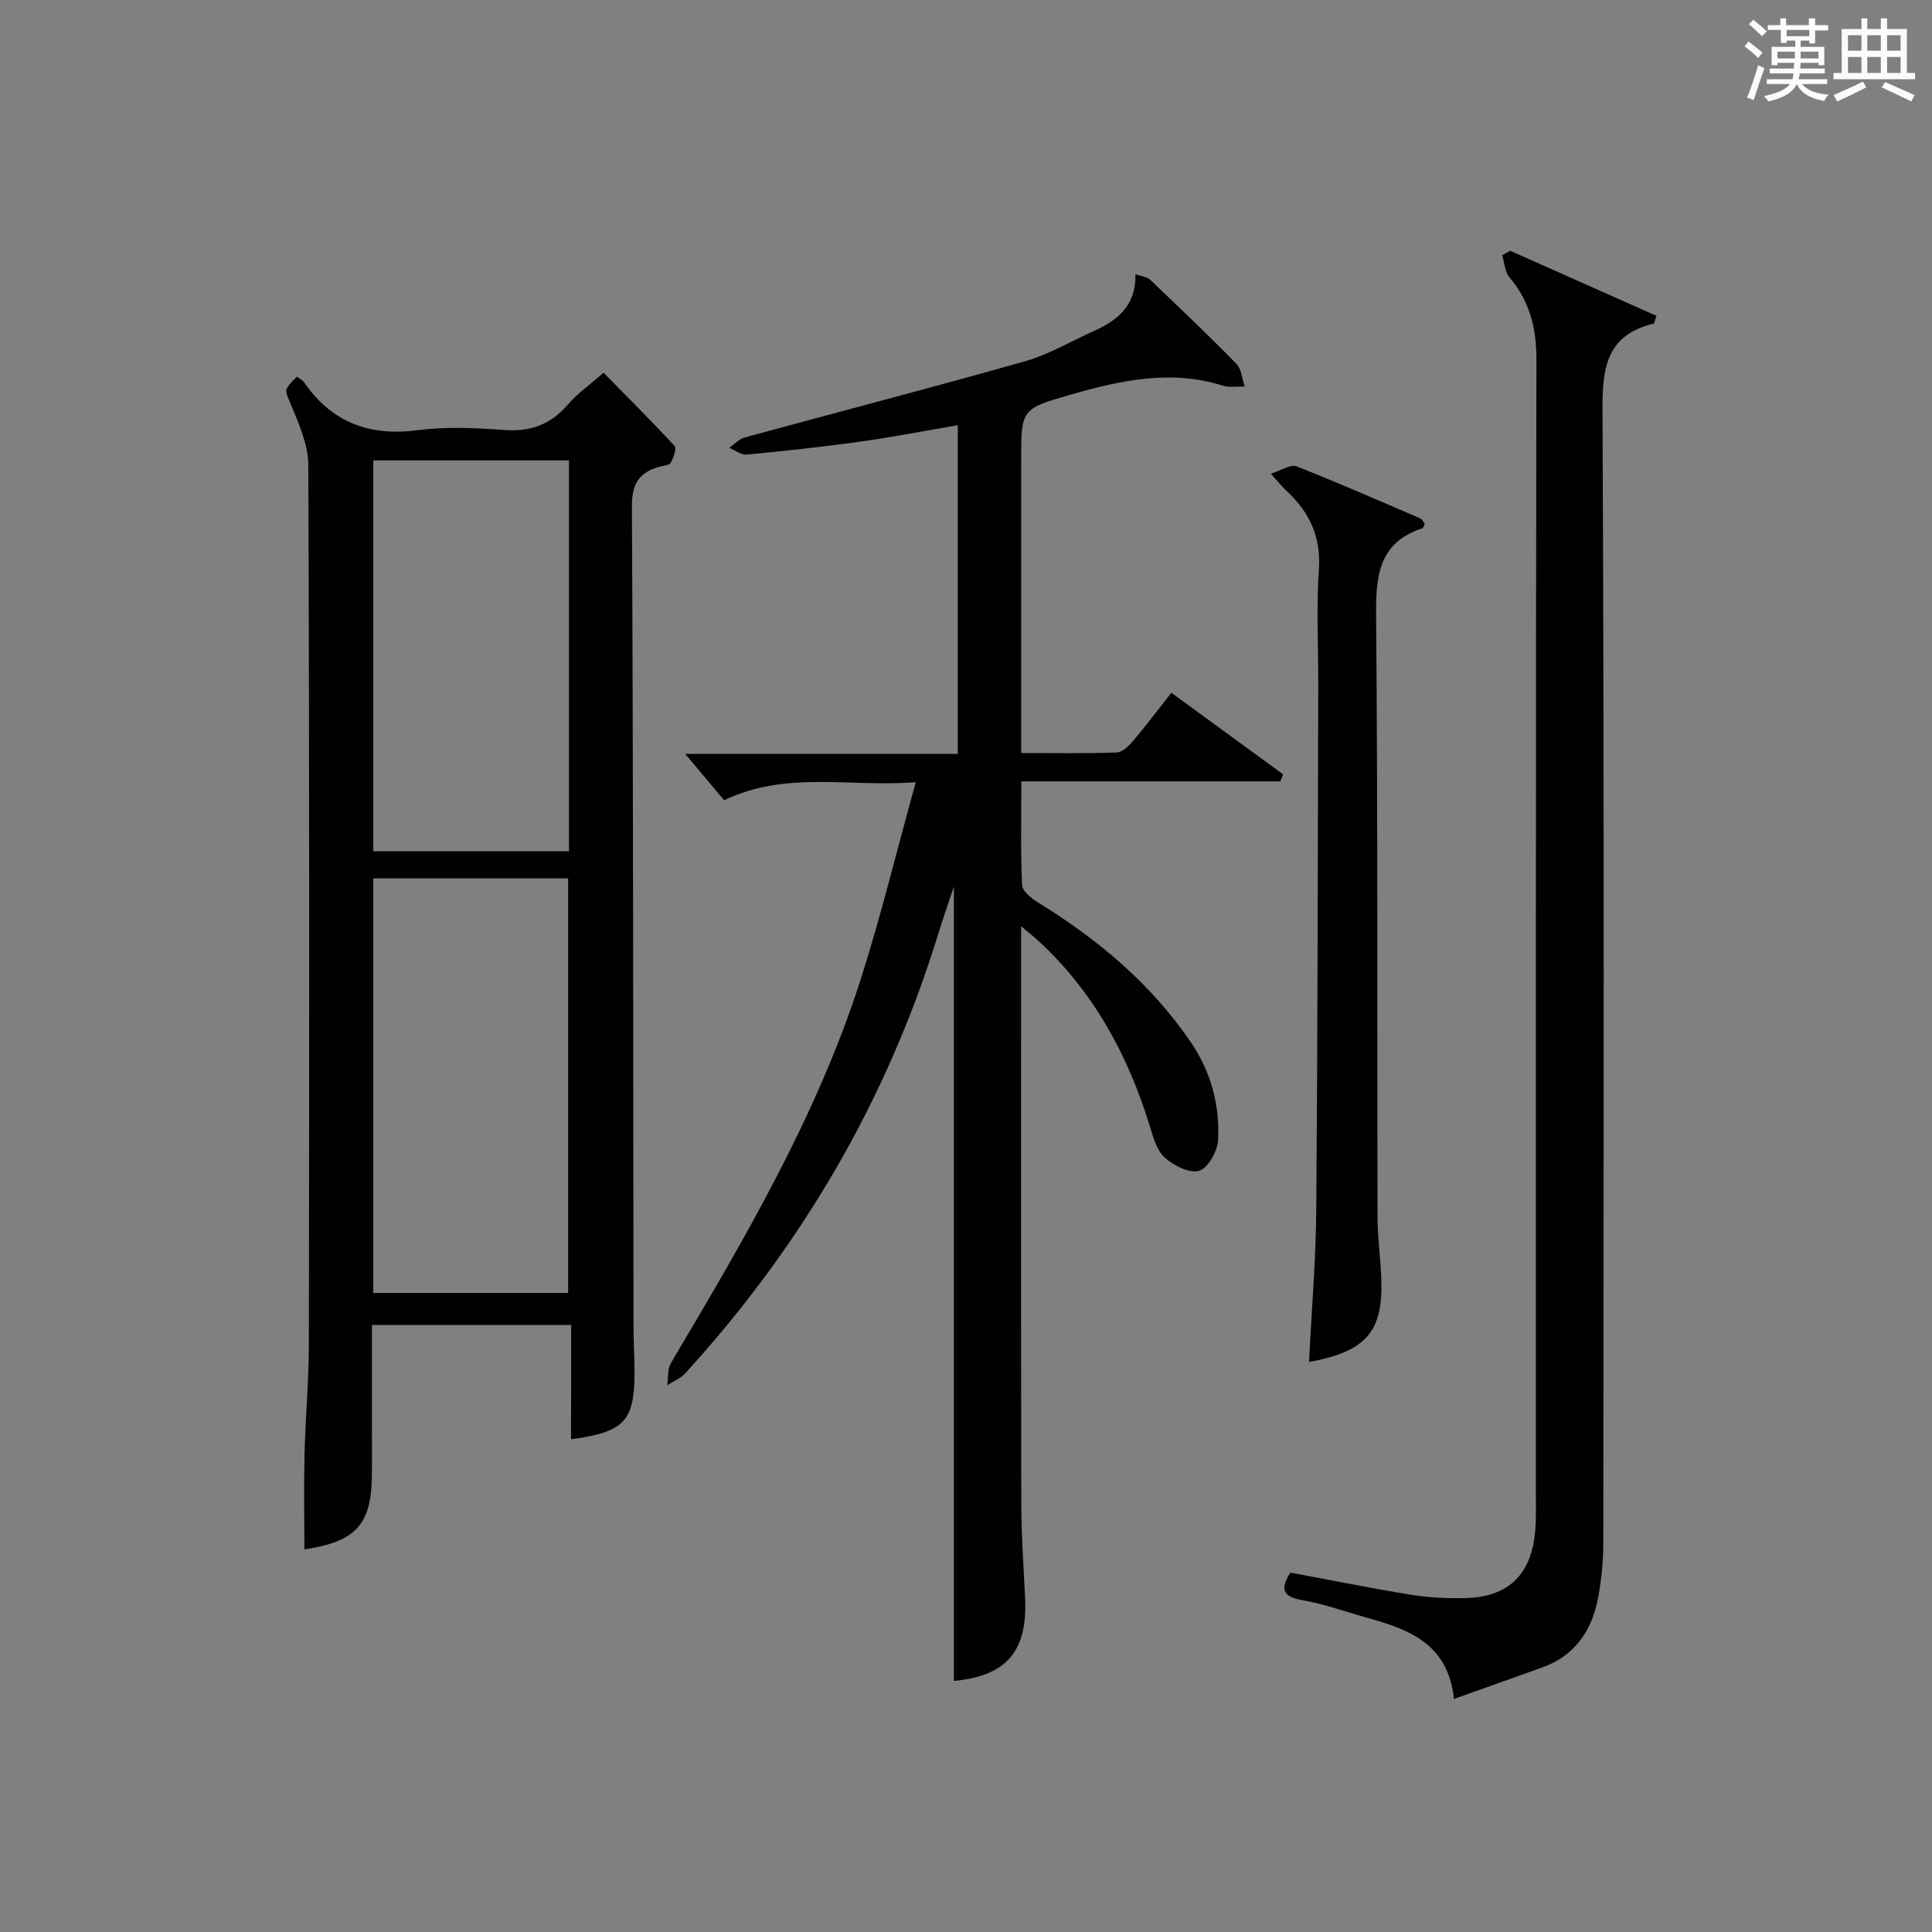 <?xml version="1.0" encoding="utf-8"?>
<svg version="1.1" id="漢_ZDIC_典" xmlns="http://www.w3.org/2000/svg" xmlns:xlink="http://www.w3.org/1999/xlink" x="0px" y="0px"
	 viewBox="0 0 400 400" style="enable-background:new 0 0 400 400;" xml:space="preserve">
<rect x="0" y="0" width="400" height="400" fill="#808080" stroke="none"/>
<style type="text/css">
	.st1{fill:#010104;}
	.st0{fill:#fbfcfa;}
</style>
<g>
	<path class="st0" d="M361.2,9.6l0.8-1c0.9,0.7,1.9,1.4,2.9,2.3L364,12C363,11,362,10.2,361.2,9.6z M361.7,20.2
		c0.9-2.1,1.6-4.3,2.3-6.7c0.4,0.2,0.8,0.4,1.3,0.6c-0.7,2.1-1.5,4.3-2.2,6.6L361.7,20.2z M362.1,5l0.9-0.9c1,0.8,2,1.6,2.8,2.4
		l-1,1C363.9,6.6,363,5.8,362.1,5z M374.6,3.8h1.2v1.4h2.7v1.1h-2.7v2.7h-1.2V8.4h-1.8v1.3h4.9v3.8h-1.2v-0.5h-3.7
		c0,0.4-0.1,0.9-0.1,1.2h5.1v1h-5.2c0,0.5-0.1,0.9-0.3,1.2h6v1h-5.2c1.1,1.3,2.9,2,5.5,2.2c-0.4,0.4-0.7,0.8-0.9,1.3
		c-2.9-0.5-4.8-1.6-5.7-3.5H372c-0.8,1.7-2.7,2.9-5.9,3.6c-0.2-0.4-0.6-0.8-0.9-1.1c2.8-0.6,4.6-1.4,5.4-2.5h-4.8v-1h5.3
		c0.1-0.3,0.2-0.7,0.2-1.2h-4.9v-1h5c0-0.4,0-0.8,0.1-1.2H368v0.5h-1.2V9.7h4.9V8.4h-1.8v0.5h-1.2V6.2H366V5.2h2.6V3.8h1.2v1.4h4.7
		V3.8z M368,12.1h3.6c0-0.4,0-0.9,0-1.4H368V12.1z M369.9,7.5h4.7V6.2h-4.7V7.5z M376.5,10.7h-3.7c0,0.5,0,1,0,1.4h3.7V10.7z"/>
	<path class="st0" d="M385.3,3.8h1.3V6h2.8V3.8h1.3V6h4.1v9.1h1.7v1.3h-16.9v-1.3h1.7V6h4.1V3.8z M385.7,16.9l0.7,1.2
		c-1.8,0.9-3.8,1.9-6,2.9c-0.2-0.4-0.5-0.8-0.8-1.3C381.9,18.7,383.9,17.8,385.7,16.9z M382.6,10.5h2.8V7.3h-2.8V10.5z M382.6,15.1
		h2.8v-3.3h-2.8V15.1z M386.6,10.5h2.8V7.3h-2.8V10.5z M386.6,15.1h2.8v-3.3h-2.8V15.1z M390.3,17c2.1,0.9,4.1,1.8,6.1,2.7l-0.7,1.3
		c-2.2-1.1-4.2-2-6.1-2.9L390.3,17z M393.5,7.3h-2.8v3.2h2.8V7.3z M390.7,15.1h2.8v-3.3h-2.8V15.1z"/>
	
	<path class="st1" d="M211.41,191.77c0,2.69,0,4.45,0,6.21c0,37.83-0.04,75.66,0.04,113.49c0.01,6.48,0.48,12.96,0.79,19.44
		c0.52,11.1-3.99,16.1-14.75,17.11c0-54.81,0-109.7,0-164.47c-1.07,3.23-2.31,6.78-3.42,10.38c-10.57,34.08-28.18,64.09-52.2,90.4
		c-0.97,1.07-2.48,1.65-3.73,2.46c0.23-1.55,0.03-3.35,0.77-4.6c15.12-25.47,30.18-51,39.28-79.4c4.19-13.08,7.42-26.47,11.41-40.85
		c-13.82,1.11-26.65-2.46-39.68,3.74c-2.45-2.92-5.2-6.19-8.06-9.6c18.45,0,37.29,0,56.43,0c0-22.88,0-45.15,0-68.04
		c-6.91,1.17-13.65,2.48-20.44,3.43c-7.73,1.08-15.49,1.91-23.26,2.65c-1.14,0.11-2.4-0.91-3.6-1.41c1.06-0.73,2.02-1.82,3.19-2.14
		c19.35-5.28,38.77-10.31,58.06-15.78c4.9-1.39,9.42-4.1,14.11-6.2c4.97-2.23,8.92-5.29,8.72-11.83c1.34,0.48,2.42,0.56,3.03,1.14
		c6.03,5.74,12.07,11.48,17.89,17.43c1.06,1.09,1.16,3.12,1.71,4.71c-1.52-0.05-3.15,0.24-4.55-0.2
		c-10.7-3.37-21.05-1.12-31.35,1.83c-10.4,2.98-10.38,3.03-10.38,13.7c0,18.17,0,36.33,0,54.5c0,1.8,0,3.6,0,6.03
		c6.92,0,13.36,0.13,19.78-0.11c1.19-0.04,2.53-1.37,3.43-2.43c2.66-3.14,5.14-6.44,7.89-9.93c7.97,5.82,15.55,11.35,23.12,16.88
		c-0.18,0.49-0.37,0.97-0.55,1.46c-17.66,0-35.33,0-53.63,0c0,7.63-0.18,14.59,0.16,21.52c0.06,1.29,2.05,2.79,3.47,3.67
		c12.32,7.6,23.21,16.73,31.44,28.79c4.18,6.13,6.04,13.03,5.66,20.3c-0.12,2.3-2.09,5.8-3.93,6.35c-1.99,0.59-5.3-1.09-7.14-2.76
		c-1.67-1.52-2.39-4.29-3.11-6.63c-4.54-14.74-11.72-27.86-23.2-38.38C213.98,193.87,213.11,193.2,211.41,191.77z"/>
	<path class="st1" d="M118.25,274.32c-14.02,0-27.28,0-41.25,0c0,5.98,0,11.91,0,17.84c0,4.5,0.04,9-0.01,13.5
		c-0.12,10.08-3.42,13.53-13.97,15.13c0-6.52-0.13-13.09,0.03-19.66c0.18-7.65,0.89-15.29,0.9-22.94
		c0.08-60.66,0.12-121.32-0.12-181.98c-0.02-4.21-1.99-8.53-3.64-12.56c-1.2-2.94-1.63-2.77,1.28-5.66
		c0.49,0.37,1.14,0.65,1.48,1.15c5.74,8.33,13.51,11.23,23.53,9.93c5.9-0.77,12.01-0.48,17.97-0.04c5.45,0.4,9.6-1.18,13.15-5.3
		c2.03-2.35,4.65-4.18,7.36-6.56c5.07,5.16,10,10.06,14.71,15.17c0.47,0.51-0.24,2.43-0.81,3.47c-0.29,0.53-1.49,0.58-2.29,0.81
		c-4.16,1.17-5.76,3.43-5.74,8.21c0.29,56.66,0.26,113.32,0.33,169.98c0,3,0.2,5.99,0.21,8.99c0.04,10.4-1.98,12.67-13.15,14.19
		C118.25,290.15,118.25,282.35,118.25,274.32z M117.63,267.69c0-28.9,0-57.39,0-85.83c-13.71,0-27.06,0-40.36,0
		c0,28.83,0,57.21,0,85.83C90.78,267.69,104.02,267.69,117.63,267.69z M117.8,95.32c-13.8,0-27.04,0-40.53,0
		c0,27.08,0,53.92,0,80.93c13.66,0,27.04,0,40.53,0C117.8,149.16,117.8,122.43,117.8,95.32z"/>
	<path class="st1" d="M312.68,51.92c10.11,4.5,20.22,9,30.27,13.47c-0.39,1.09-0.43,1.57-0.59,1.61c-9.38,2.28-10.62,8.56-10.58,17.4
		c0.37,78.31,0.23,156.63,0.17,234.94c0,3.8-0.38,7.65-1.07,11.39c-1.25,6.79-4.73,12.02-11.53,14.48
		c-5.88,2.13-11.78,4.2-18.32,6.53c-1.21-11.42-9.32-14.39-17.94-16.79c-4.48-1.25-8.89-2.85-13.44-3.65
		c-4.24-0.74-4.6-2.42-2.48-5.71c8.35,1.56,16.61,3.22,24.91,4.58c3.59,0.59,7.29,0.76,10.93,0.71c9.22-0.12,14.07-4.77,14.85-14.01
		c0.2-2.32,0.13-4.66,0.13-6.99c0.01-78.48-0.05-156.96,0.11-235.44c0.01-6.53-1.38-12.07-5.59-17.04c-0.96-1.13-1.02-3.03-1.5-4.57
		C311.57,52.53,312.12,52.22,312.68,51.92z"/>
	<path class="st1" d="M271.02,281.99c0.54-10.86,1.42-21.28,1.5-31.71c0.29-36.13,0.3-72.26,0.41-108.39c0.02-7.99-0.42-16.01,0.13-23.97
		c0.47-6.83-1.97-11.94-6.76-16.35c-0.84-0.77-1.54-1.69-3.17-3.49c2.18-0.69,4.07-2,5.26-1.54c8.65,3.39,17.16,7.14,25.7,10.81
		c0.39,0.17,0.6,0.74,0.88,1.1c-0.17,0.36-0.25,0.86-0.46,0.92c-9.13,2.96-9.67,9.9-9.6,18.18c0.36,41.46,0.2,82.92,0.29,124.39
		c0.01,4.14,0.6,8.28,0.77,12.43C286.46,275.62,283.02,279.76,271.02,281.99z"/>
	
	
</g>
</svg>
